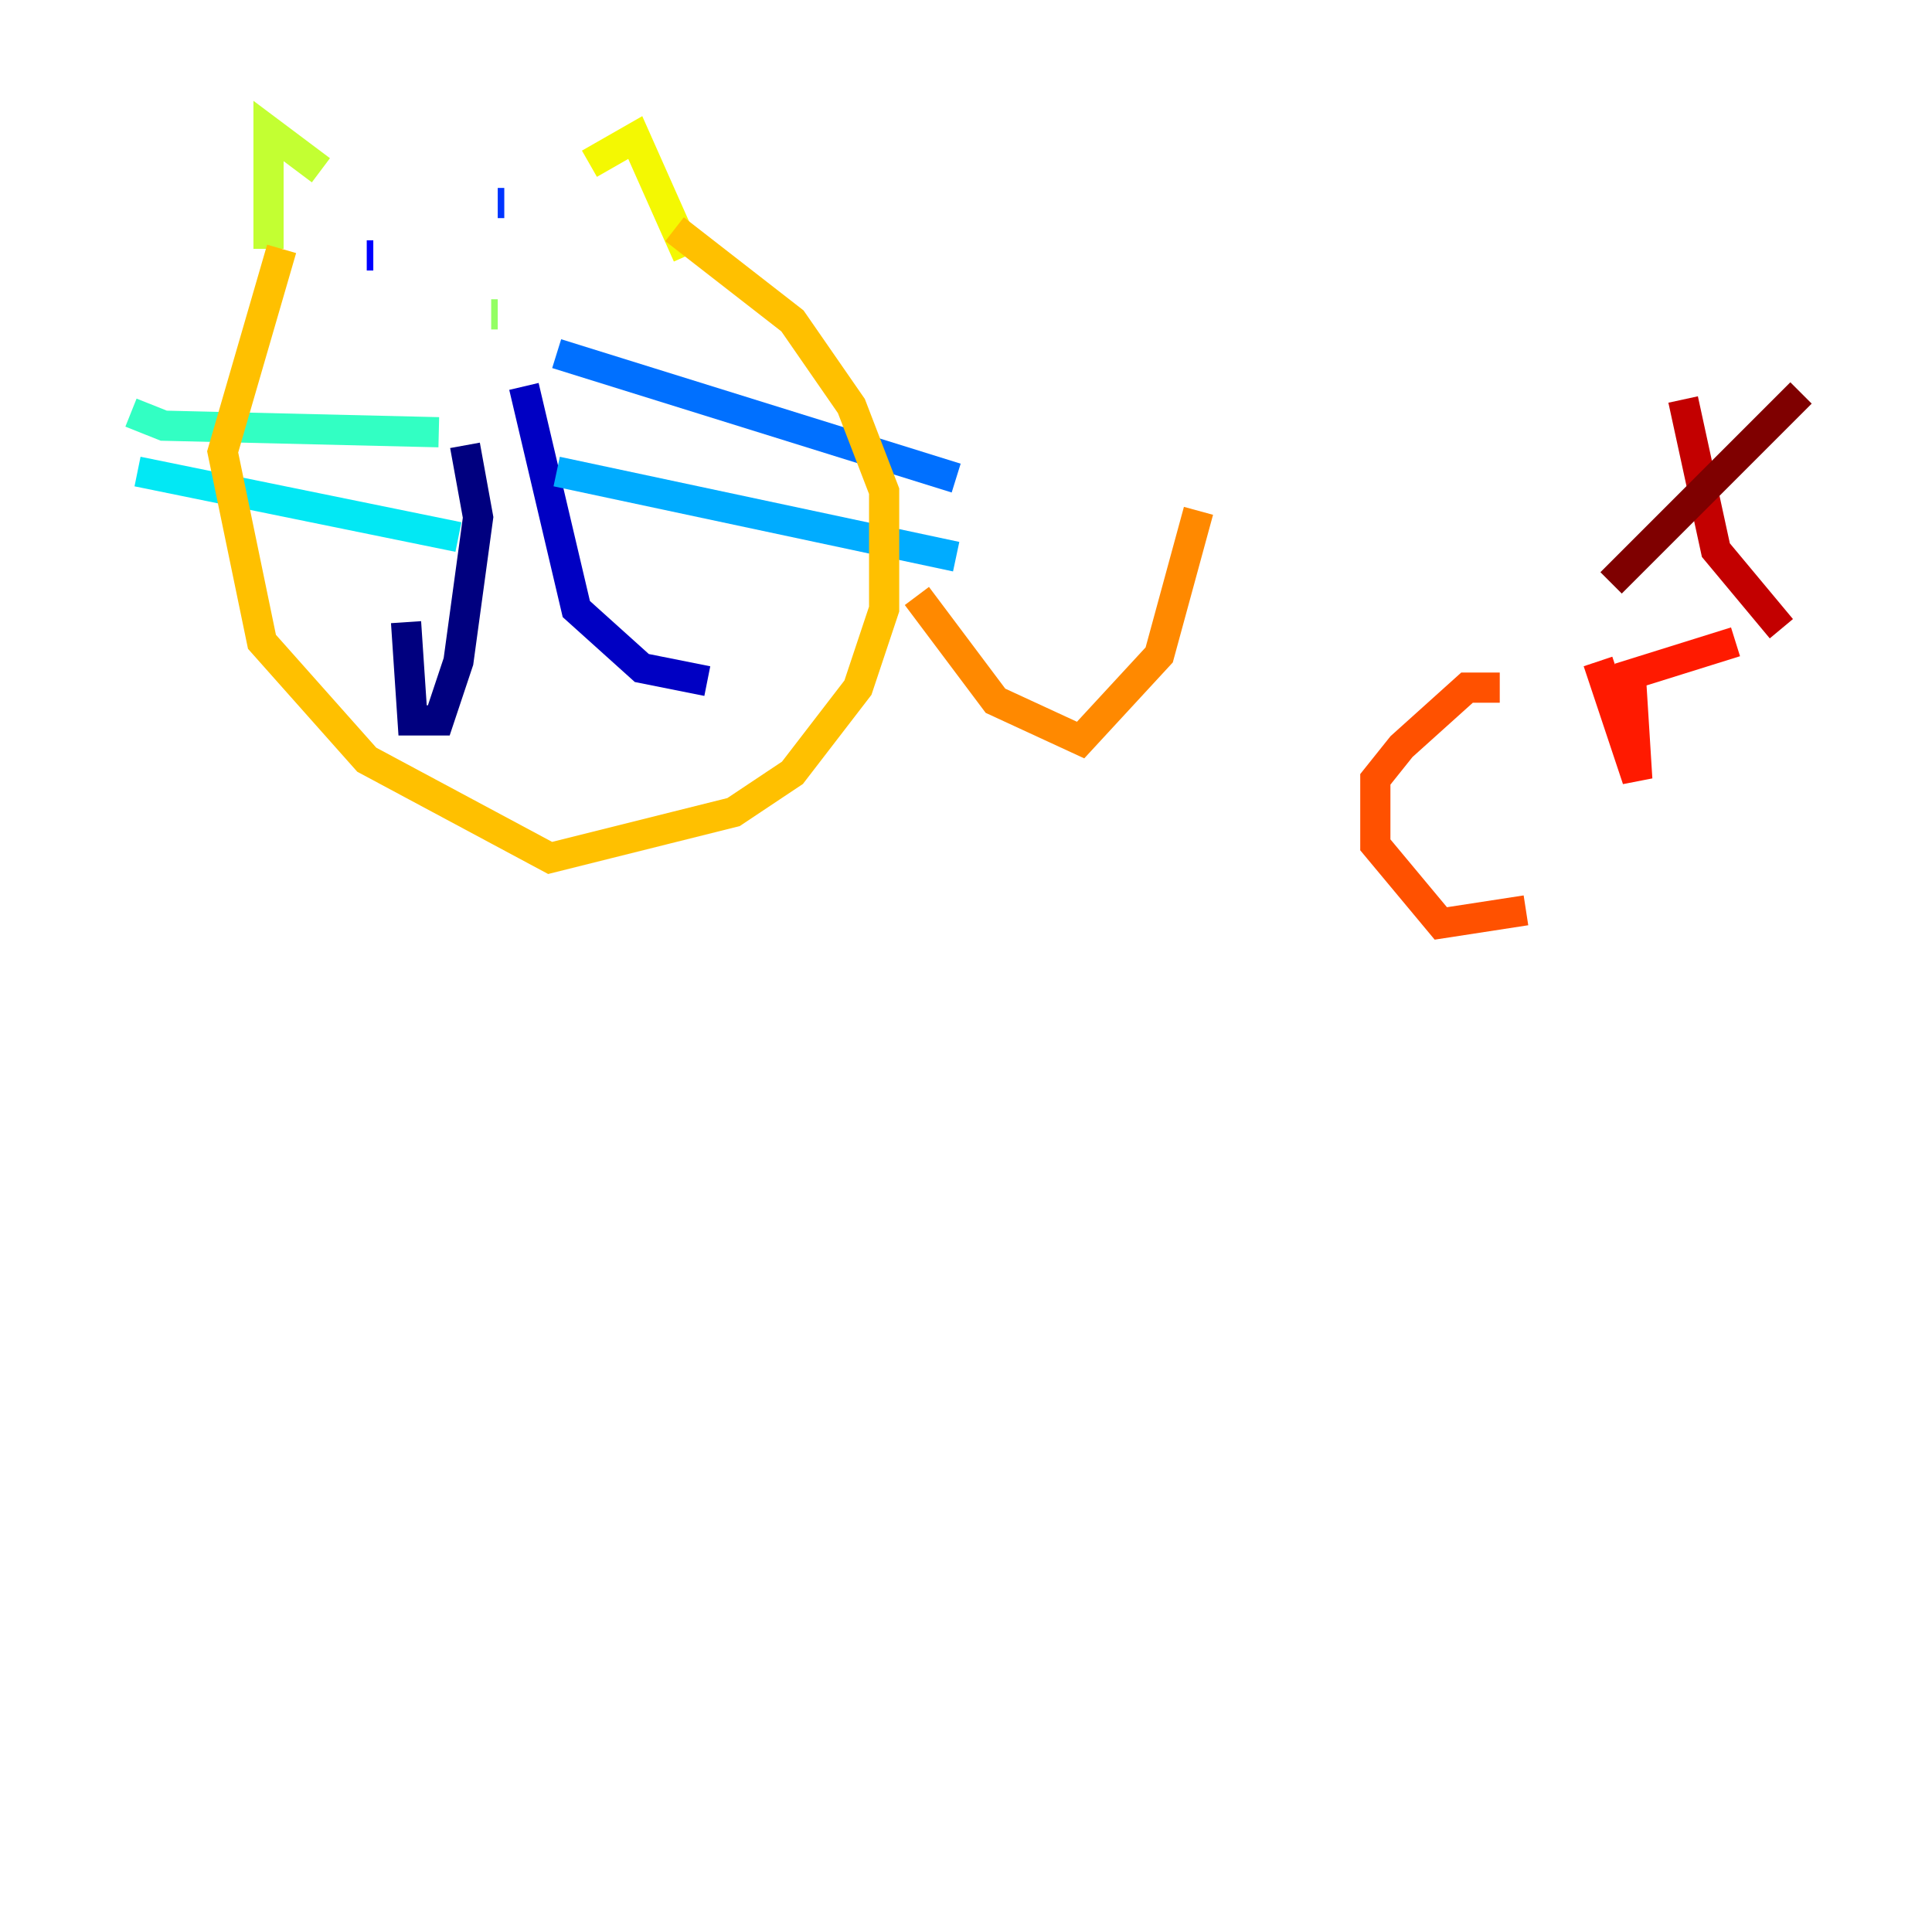 <?xml version="1.0" encoding="utf-8" ?>
<svg baseProfile="tiny" height="128" version="1.2" viewBox="0,0,128,128" width="128" xmlns="http://www.w3.org/2000/svg" xmlns:ev="http://www.w3.org/2001/xml-events" xmlns:xlink="http://www.w3.org/1999/xlink"><defs /><polyline fill="none" points="30.807,29.505 31.675,34.278 30.373,43.824 29.071,47.729 27.336,47.729 26.902,41.22" stroke="#00007f" stroke-width="2" /><polyline fill="none" points="34.712,25.6 38.183,40.352 42.522,44.258 46.861,45.125" stroke="#0000c3" stroke-width="2" /><polyline fill="none" points="24.298,16.922 24.732,16.922" stroke="#0000ff" stroke-width="2" /><polyline fill="none" points="32.976,13.451 33.41,13.451" stroke="#0034ff" stroke-width="2" /><polyline fill="none" points="36.881,23.43 63.349,31.675" stroke="#0070ff" stroke-width="2" /><polyline fill="none" points="36.881,31.241 63.349,36.881" stroke="#00acff" stroke-width="2" /><polyline fill="none" points="30.373,35.58 9.112,31.241" stroke="#02e8f4" stroke-width="2" /><polyline fill="none" points="29.071,28.637 10.848,28.203 8.678,27.336" stroke="#32ffc3" stroke-width="2" /><polyline fill="none" points="33.41,22.129 33.41,22.129" stroke="#63ff93" stroke-width="2" /><polyline fill="none" points="32.542,20.827 32.976,20.827" stroke="#93ff63" stroke-width="2" /><polyline fill="none" points="17.79,16.488 17.79,8.678 21.261,11.281" stroke="#c3ff32" stroke-width="2" /><polyline fill="none" points="39.051,10.848 42.088,9.112 45.559,16.922" stroke="#f4f802" stroke-width="2" /><polyline fill="none" points="18.658,16.488 14.752,29.939 17.356,42.522 24.298,50.332 36.447,56.841 48.597,53.803 52.502,51.2 56.841,45.559 58.576,40.352 58.576,32.542 56.407,26.902 52.502,21.261 44.691,15.186" stroke="#ffc000" stroke-width="2" /><polyline fill="none" points="60.746,39.485 65.953,46.427 71.593,49.031 76.8,43.39 79.403,33.844" stroke="#ff8900" stroke-width="2" /><polyline fill="none" points="99.363,45.559 97.193,45.559 92.854,49.464 91.119,51.634 91.119,55.973 95.458,61.18 101.098,60.312" stroke="#ff5100" stroke-width="2" /><polyline fill="none" points="105.871,43.824 108.475,51.634 108.041,44.691 114.983,42.522" stroke="#ff1a00" stroke-width="2" /><polyline fill="none" points="111.512,26.468 113.681,36.447 118.02,41.654" stroke="#c30000" stroke-width="2" /><polyline fill="none" points="106.739,38.617 119.322,26.034" stroke="#7f0000" stroke-width="2" /></svg>